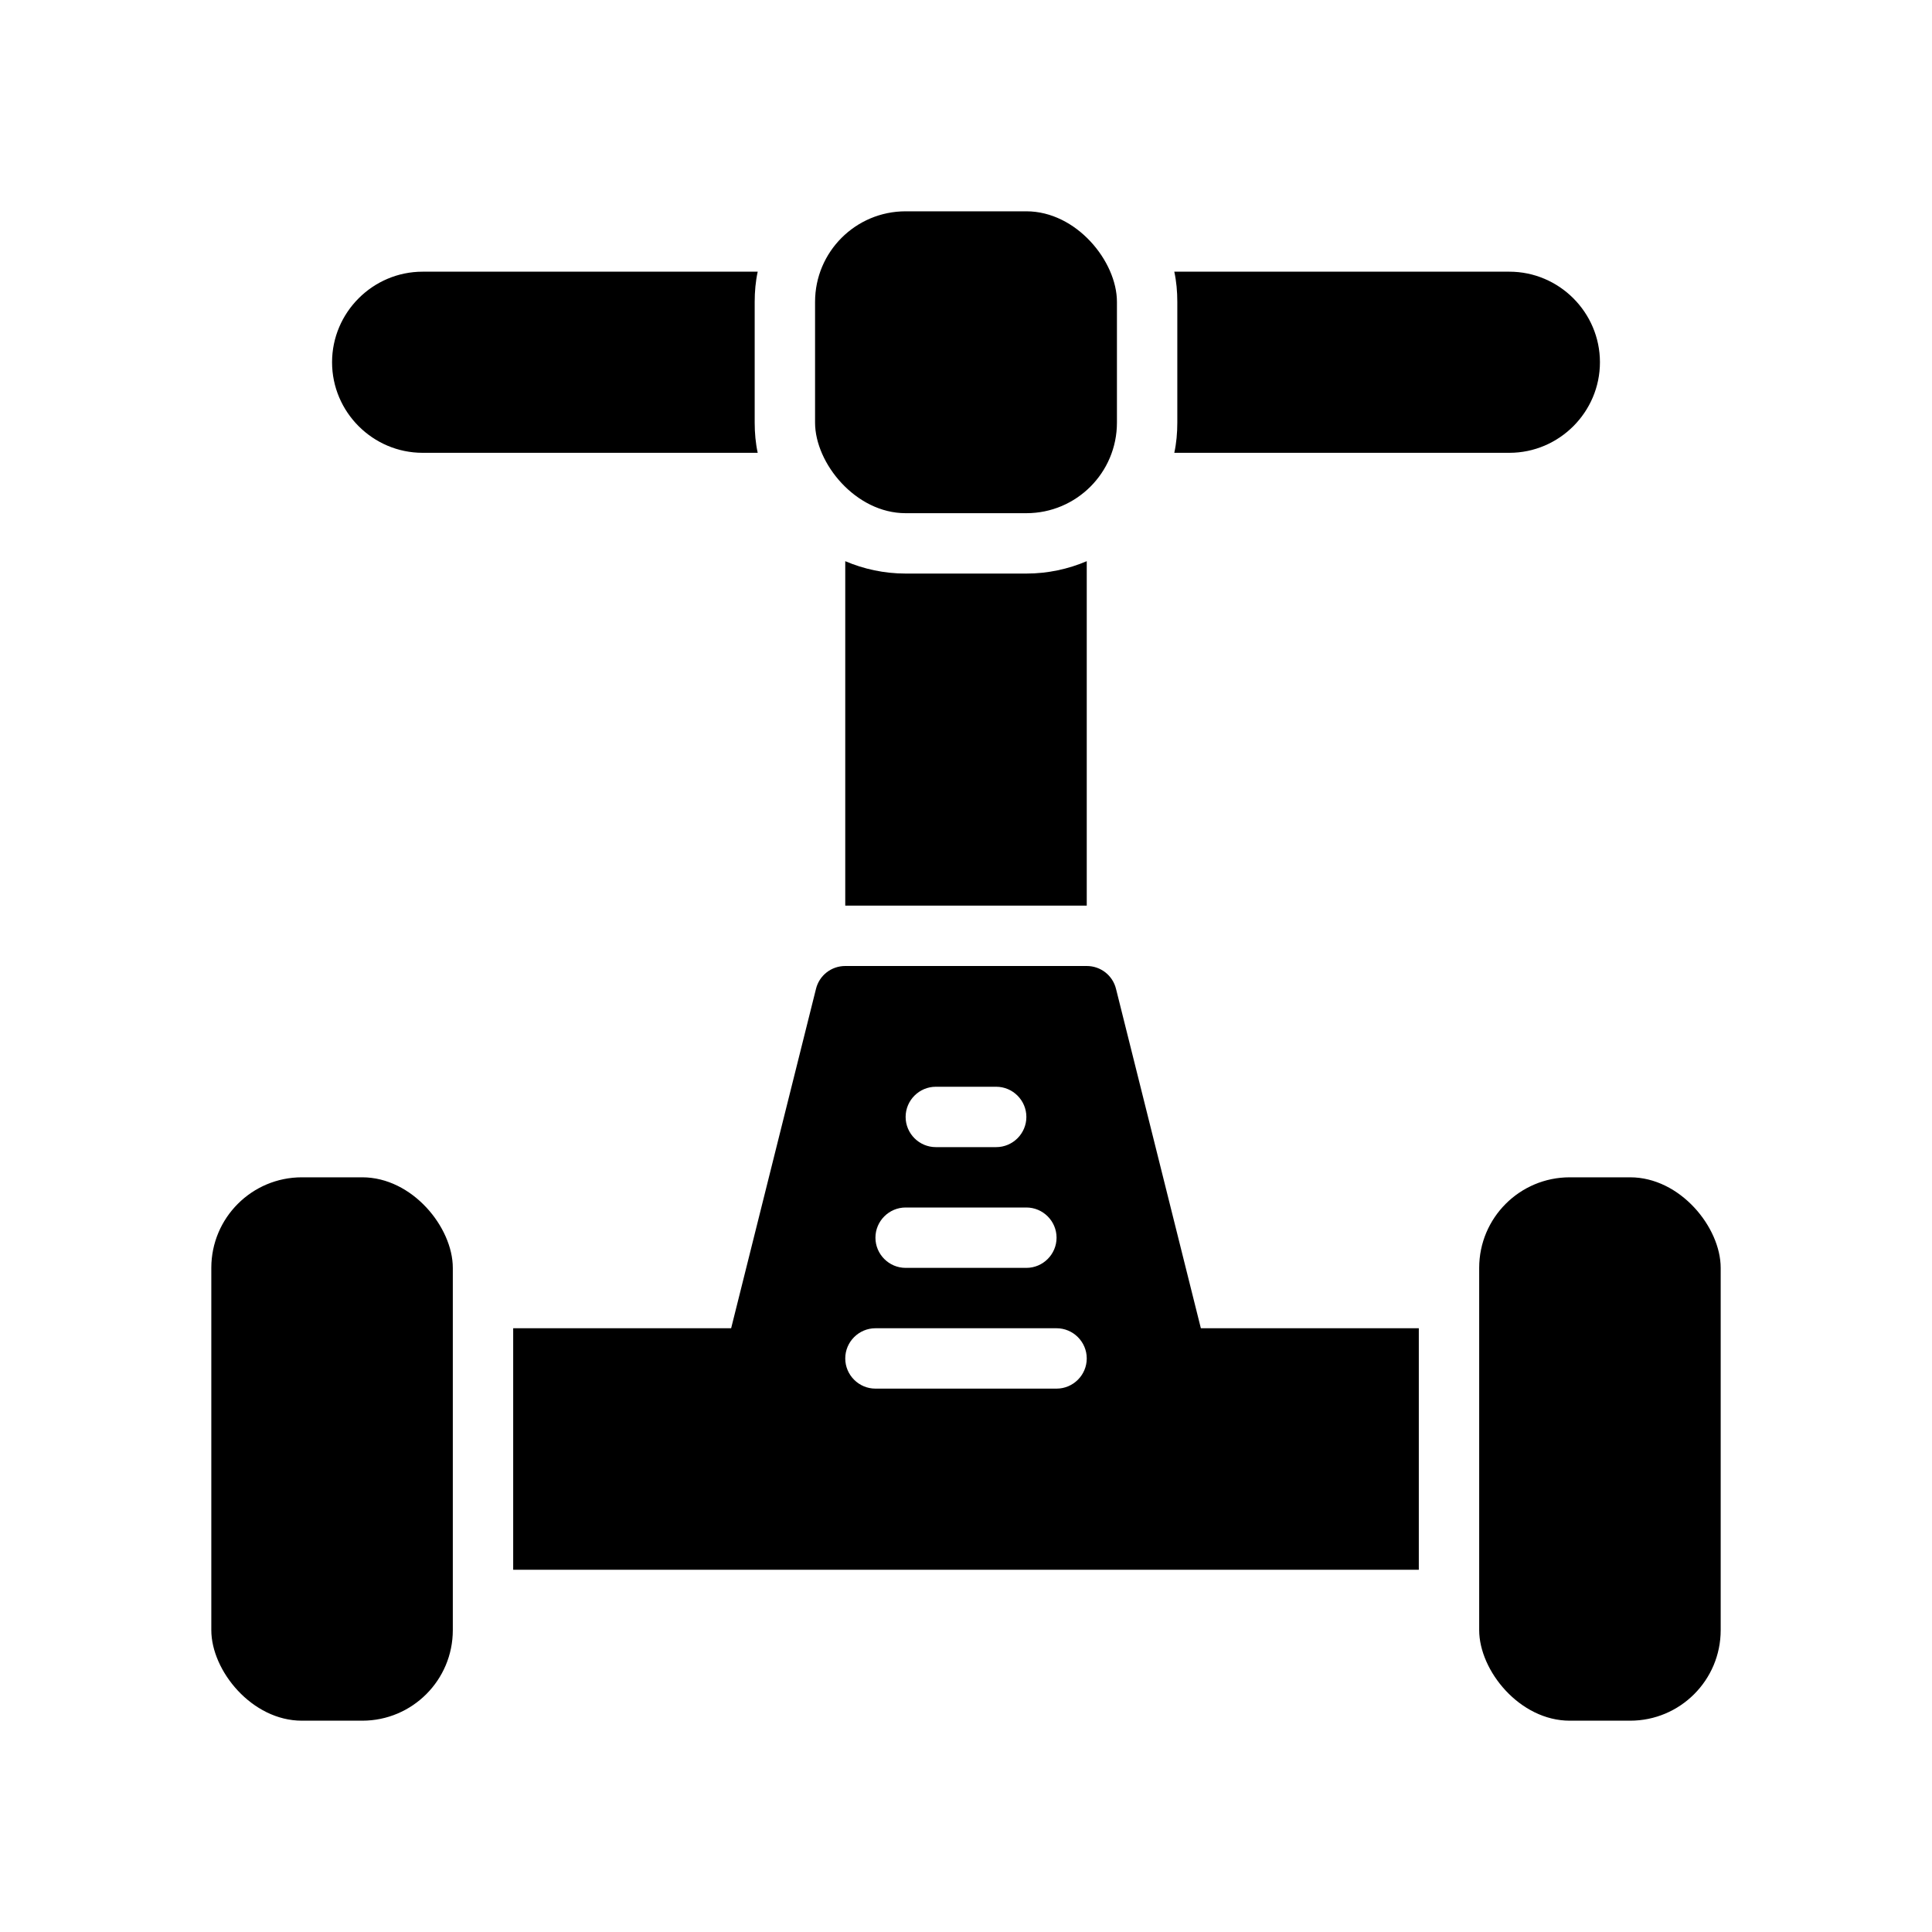 <?xml version="1.0" encoding="UTF-8"?>
<svg id="Glyph" xmlns="http://www.w3.org/2000/svg" version="1.1" viewBox="0 0 64 64">
  <rect x="7" y="39" width="8" height="18" rx="3" ry="3" style="fill: #000; stroke-width: 0px;"/>
  <rect x="49" y="39" width="8" height="18" rx="3" ry="3" style="fill: #000; stroke-width: 0px;"/>
  <path d="M36.97,32.76c-.11-.45-.51-.76-.97-.76h-8c-.46,0-.86.31-.97.76l-2.81,11.24h-7.22v8h30v-8h-7.22l-2.81-11.24ZM31,36h2c.55,0,1,.45,1,1s-.45,1-1,1h-2c-.55,0-1-.45-1-1s.45-1,1-1ZM30,40h4c.55,0,1,.45,1,1s-.45,1-1,1h-4c-.55,0-1-.45-1-1s.45-1,1-1ZM35,46h-6c-.55,0-1-.45-1-1s.45-1,1-1h6c.55,0,1,.45,1,1s-.45,1-1,1Z" style="fill: #000; stroke-width: 0px;"/>
  <rect x="27" y="7" width="10" height="10" rx="3" ry="3" style="fill: #000; stroke-width: 0px;"/>
  <path d="M30,19c-.71,0-1.39-.15-2-.41v11.41h8v-11.41c-.61.26-1.29.41-2,.41h-4Z" style="fill: #000; stroke-width: 0px;"/>
  <path d="M38.9,15h11.1c1.65,0,3-1.35,3-3s-1.35-3-3-3h-11.1c.07.32.1.66.1,1v4c0,.34-.03.68-.1,1Z" style="fill: #000; stroke-width: 0px;"/>
  <path d="M14,15h11.1c-.07-.32-.1-.66-.1-1v-4c0-.34.03-.68.1-1h-11.1c-1.65,0-3,1.35-3,3s1.35,3,3,3Z" style="fill: #000; stroke-width: 0px;"/>
</svg>